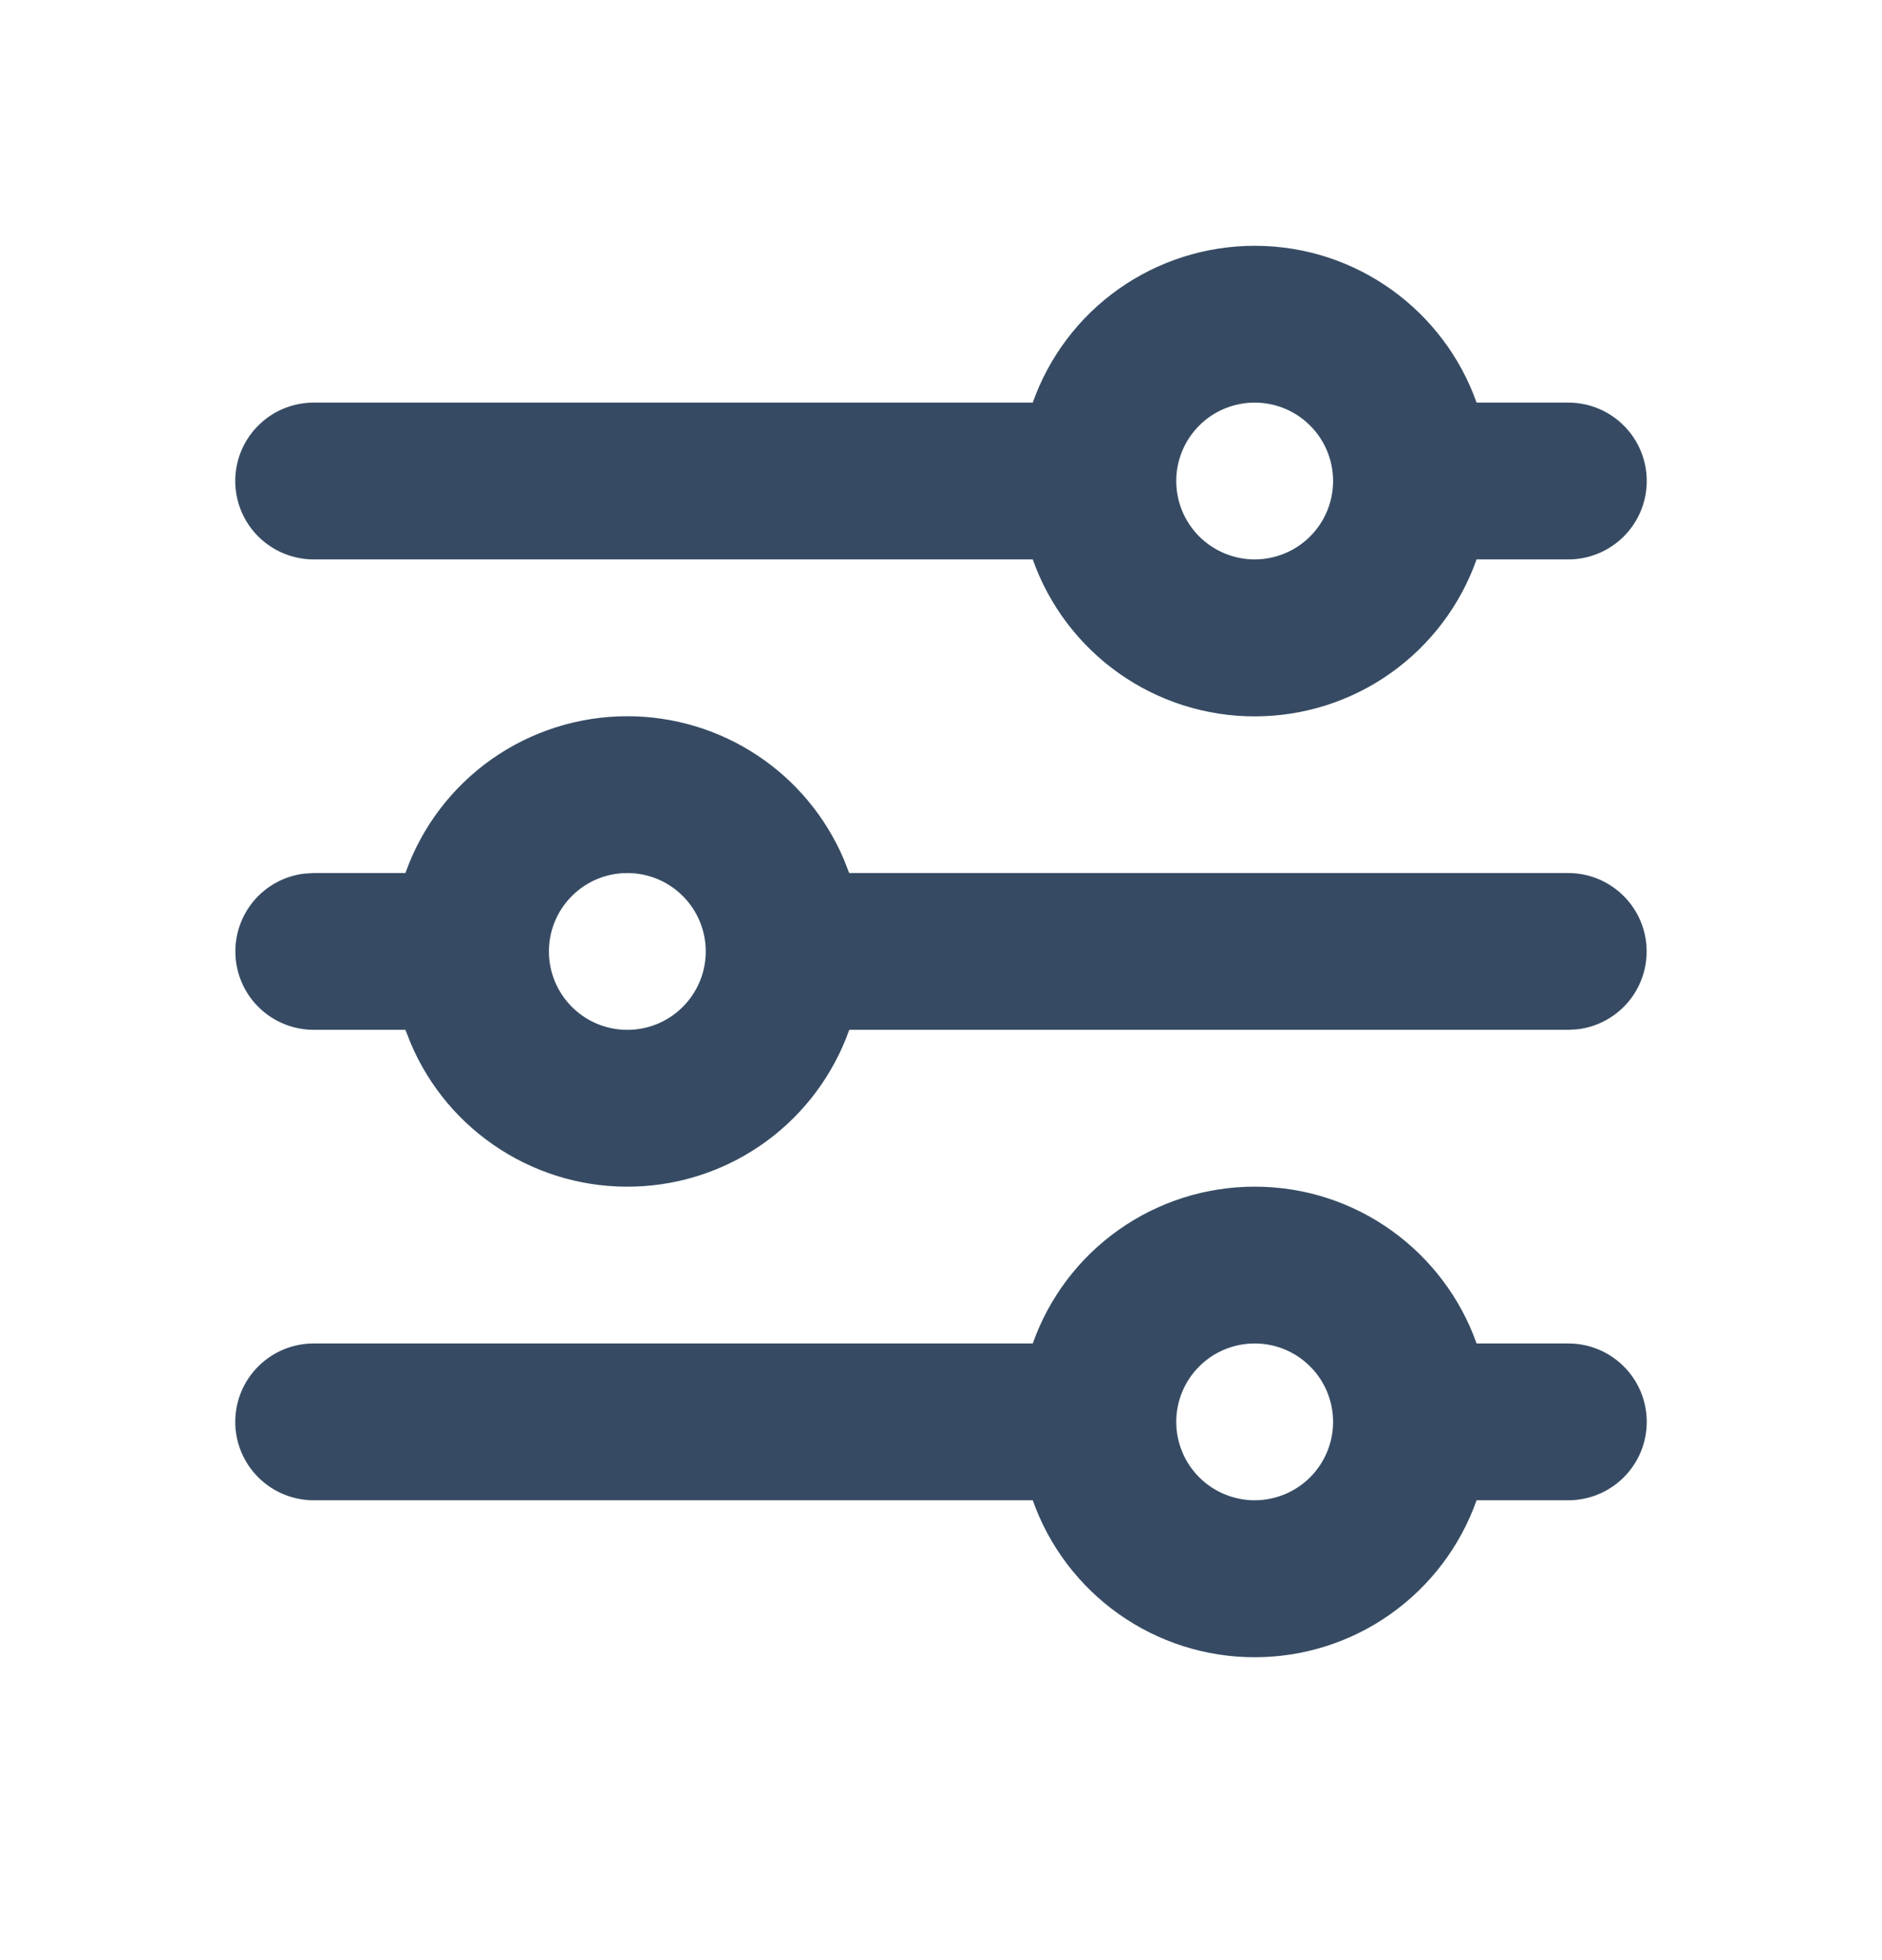 <svg width="24" height="25" viewBox="0 0 24 25" fill="none" xmlns="http://www.w3.org/2000/svg">
<path fill-rule="evenodd" clip-rule="evenodd" d="M16 15.135C17.306 15.135 18.418 15.97 18.83 17.135H20C20.265 17.135 20.52 17.24 20.707 17.428C20.895 17.615 21 17.87 21 18.135C21 18.4 20.895 18.654 20.707 18.842C20.52 19.029 20.265 19.135 20 19.135H18.83C18.623 19.72 18.24 20.227 17.733 20.586C17.227 20.945 16.621 21.137 16 21.137C15.379 21.137 14.774 20.945 14.267 20.586C13.76 20.227 13.377 19.72 13.17 19.135H4C3.735 19.135 3.48 19.029 3.293 18.842C3.105 18.654 3 18.4 3 18.135C3 17.87 3.105 17.615 3.293 17.428C3.48 17.24 3.735 17.135 4 17.135H13.17C13.377 16.55 13.76 16.043 14.267 15.685C14.774 15.327 15.379 15.135 16 15.135ZM16 17.135C15.735 17.135 15.48 17.24 15.293 17.428C15.105 17.615 15 17.87 15 18.135C15 18.4 15.105 18.654 15.293 18.842C15.48 19.029 15.735 19.135 16 19.135C16.265 19.135 16.52 19.029 16.707 18.842C16.895 18.654 17 18.4 17 18.135C17 17.87 16.895 17.615 16.707 17.428C16.52 17.24 16.265 17.135 16 17.135ZM8 9.135C8.589 9.135 9.165 9.308 9.656 9.633C10.147 9.958 10.532 10.421 10.762 10.963L10.829 11.135H20C20.255 11.135 20.5 11.233 20.685 11.408C20.871 11.583 20.982 11.822 20.997 12.076C21.012 12.331 20.929 12.581 20.766 12.777C20.602 12.972 20.37 13.098 20.117 13.128L20 13.135H10.83C10.628 13.705 10.259 14.201 9.771 14.558C9.282 14.915 8.697 15.116 8.093 15.134C7.488 15.153 6.892 14.988 6.383 14.662C5.873 14.336 5.474 13.864 5.238 13.307L5.17 13.135H4C3.745 13.134 3.5 13.037 3.315 12.862C3.129 12.687 3.018 12.448 3.003 12.193C2.988 11.939 3.071 11.688 3.234 11.493C3.398 11.297 3.63 11.172 3.883 11.142L4 11.135H5.17C5.377 10.55 5.76 10.043 6.267 9.685C6.774 9.327 7.379 9.135 8 9.135ZM8 11.135C7.735 11.135 7.48 11.24 7.293 11.428C7.105 11.615 7 11.87 7 12.135C7 12.4 7.105 12.654 7.293 12.842C7.48 13.03 7.735 13.135 8 13.135C8.265 13.135 8.52 13.03 8.707 12.842C8.895 12.654 9 12.4 9 12.135C9 11.87 8.895 11.615 8.707 11.428C8.52 11.24 8.265 11.135 8 11.135ZM16 3.135C17.306 3.135 18.418 3.97 18.83 5.135H20C20.265 5.135 20.52 5.24 20.707 5.428C20.895 5.615 21 5.87 21 6.135C21 6.4 20.895 6.654 20.707 6.842C20.52 7.029 20.265 7.135 20 7.135H18.83C18.623 7.72 18.24 8.227 17.733 8.586C17.227 8.945 16.621 9.137 16 9.137C15.379 9.137 14.774 8.945 14.267 8.586C13.76 8.227 13.377 7.72 13.17 7.135H4C3.735 7.135 3.48 7.029 3.293 6.842C3.105 6.654 3 6.4 3 6.135C3 5.87 3.105 5.615 3.293 5.428C3.48 5.24 3.735 5.135 4 5.135H13.17C13.377 4.55 13.76 4.043 14.267 3.685C14.774 3.327 15.379 3.135 16 3.135ZM16 5.135C15.735 5.135 15.48 5.24 15.293 5.428C15.105 5.615 15 5.87 15 6.135C15 6.4 15.105 6.654 15.293 6.842C15.48 7.029 15.735 7.135 16 7.135C16.265 7.135 16.52 7.029 16.707 6.842C16.895 6.654 17 6.4 17 6.135C17 5.87 16.895 5.615 16.707 5.428C16.52 5.24 16.265 5.135 16 5.135Z" fill="#364B63"/>
</svg>
